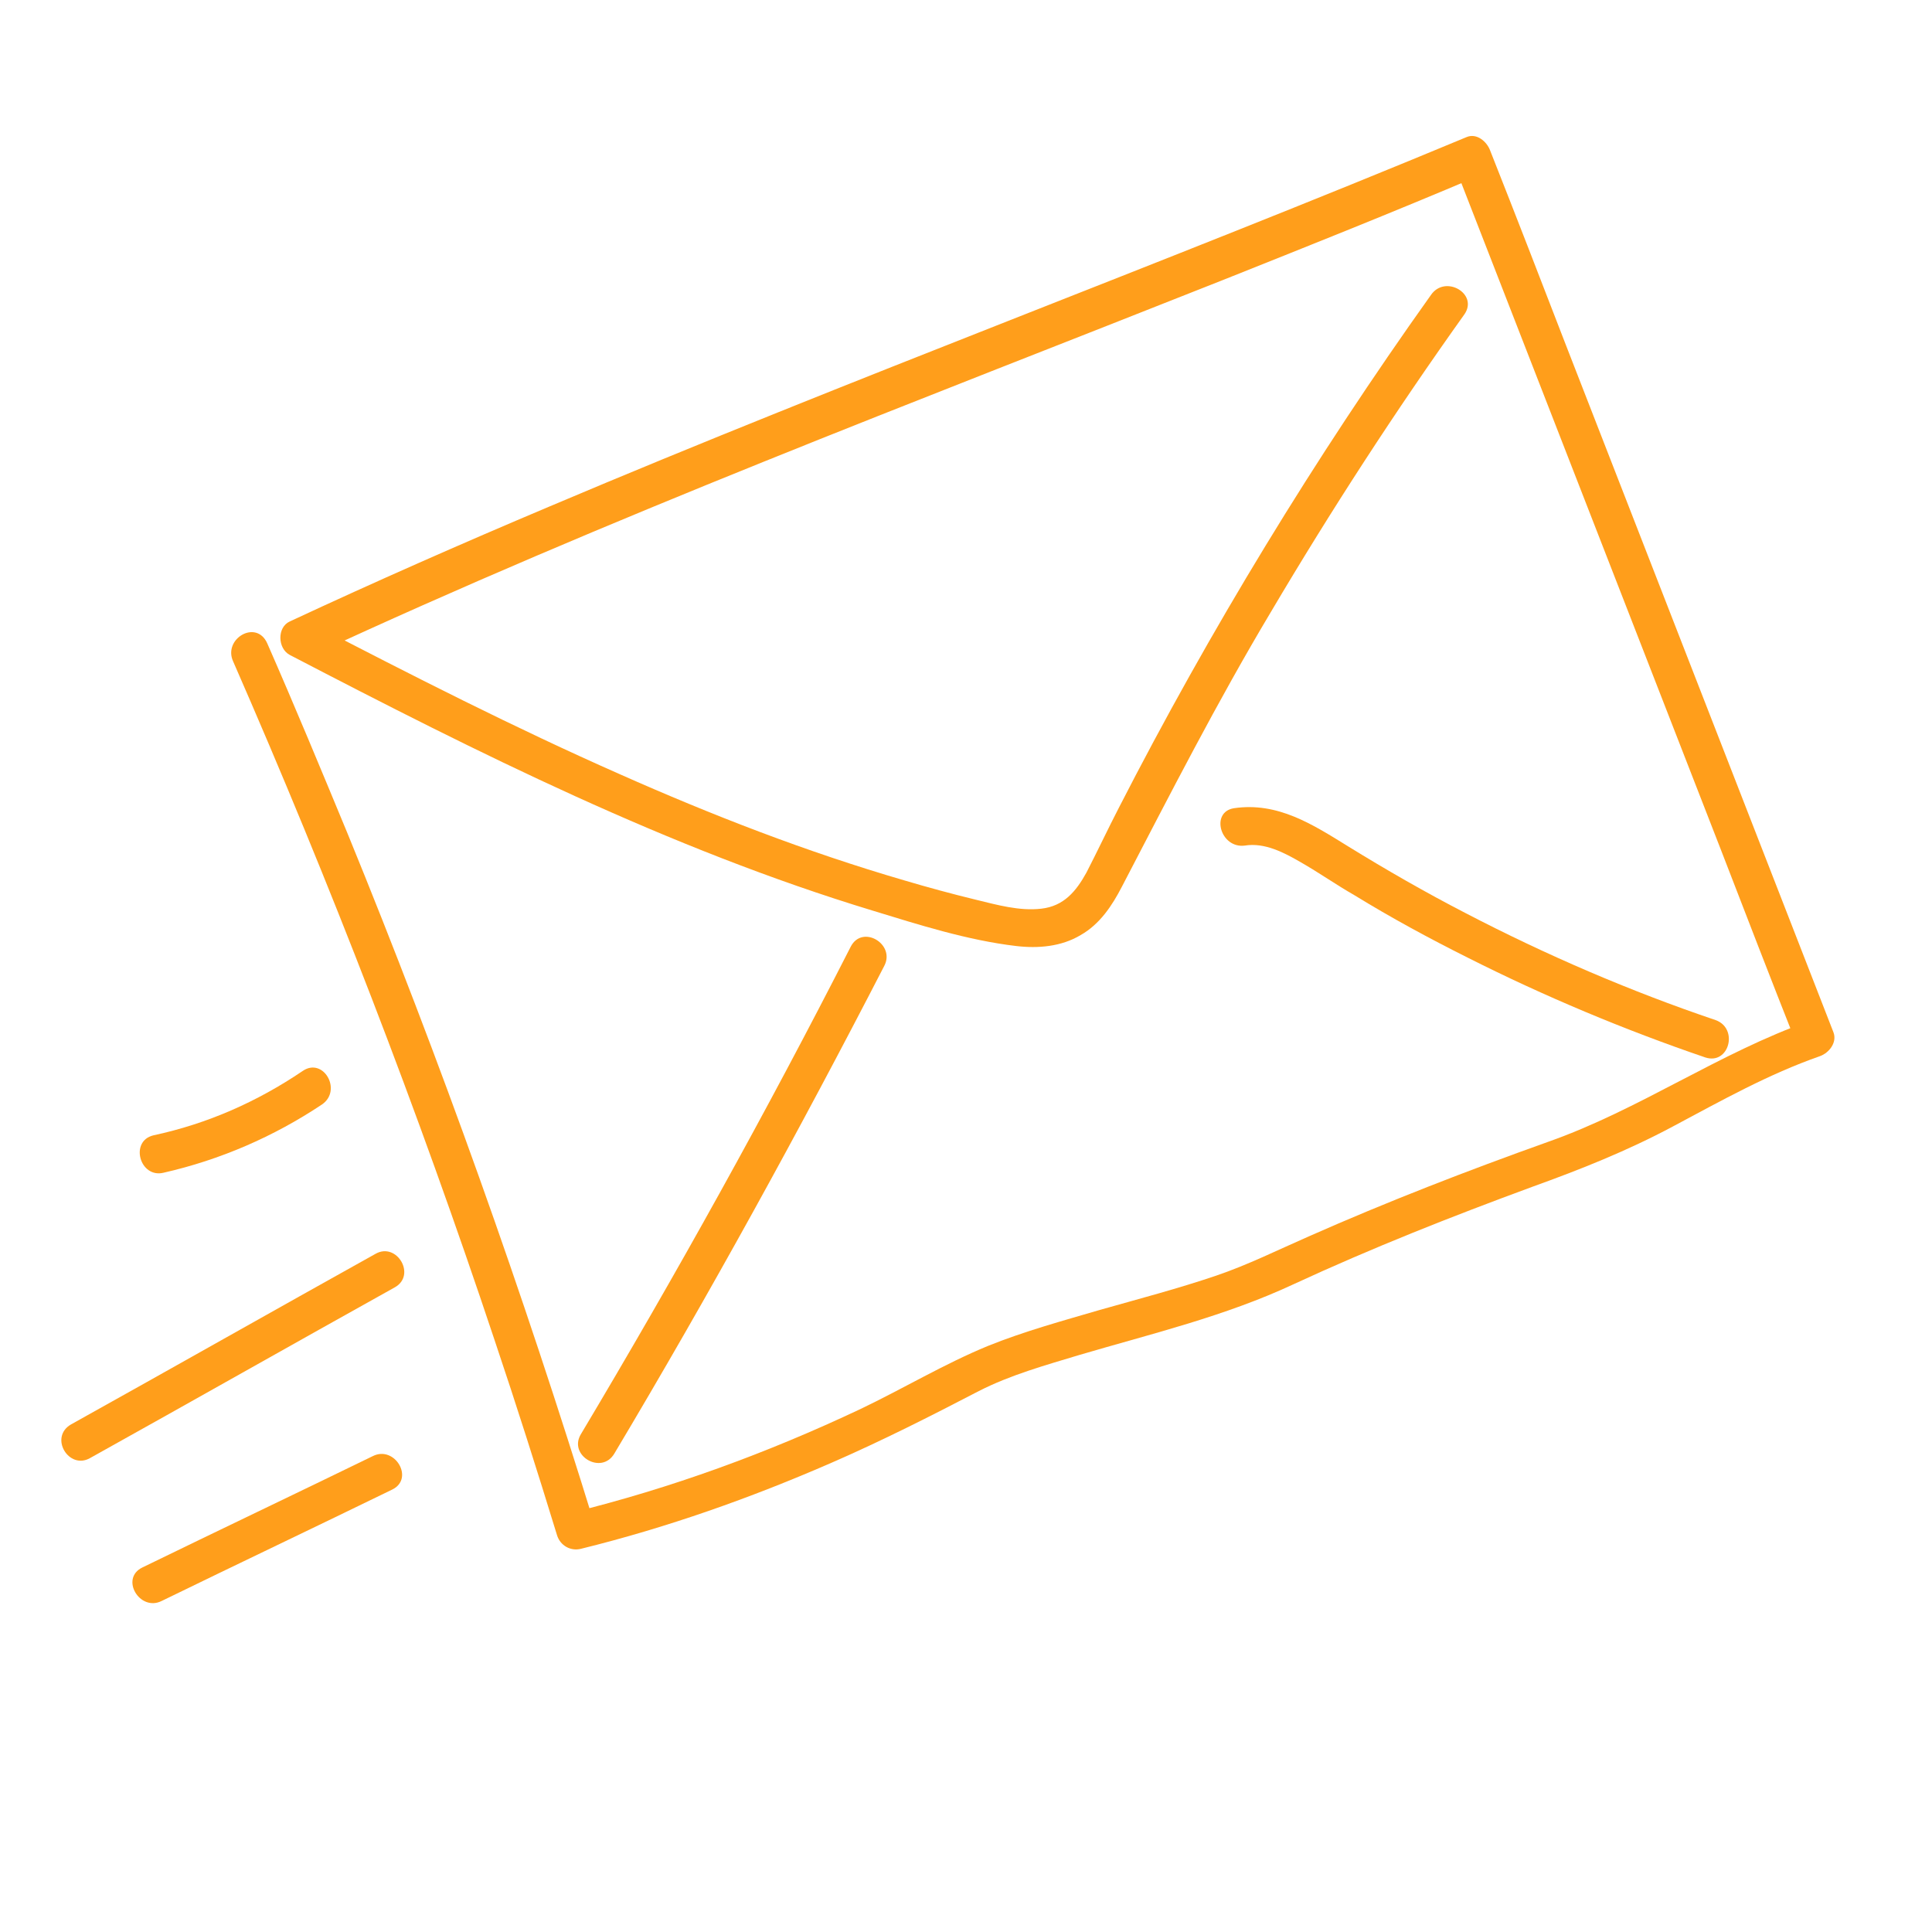 <svg xmlns="http://www.w3.org/2000/svg" viewBox="0 0 300 300"><path fill="#ff9e1b" d="M95.4 225.7c14.8-24.8 28.7-50.1 41.9-75.7 1.8-3.4-3.4-6.5-5.2-3 -13.1 25.7-27.1 50.9-41.9 75.7C88.2 226 93.4 229.1 95.4 225.7L95.4 225.7z"/><path fill="#ff9e1b" d="M193.3 131.3c3.1-0.5 6.1 1.1 8.7 2.6 2.8 1.6 5.5 3.5 8.3 5.1 5.7 3.5 11.6 6.7 17.6 9.7 11.9 6 24.3 11.2 36.9 15.5 3.7 1.2 5.2-4.5 1.6-5.8 -13.3-4.5-26.3-10.1-38.8-16.6 -6.2-3.2-12.3-6.7-18.3-10.4 -5.5-3.4-10.9-6.9-17.7-5.9C187.9 126.1 189.5 131.8 193.3 131.3L193.3 131.3z"/><path fill="#ff9e1b" d="M36.2 102.7c15.1 34.5 28.7 69.7 40.6 105.4 3.4 10.1 6.6 20.2 9.7 30.3 0.5 1.6 2.1 2.5 3.7 2.1 13.4-3.3 26.4-7.9 39-13.4 7.8-3.4 15.3-7.2 22.8-11.1 4.9-2.5 10.3-4 15.6-5.6 11.2-3.3 22.6-6 33.3-11 12.1-5.6 24.5-10.5 37-15.1 7.5-2.7 14.8-5.6 21.9-9.4 7.5-4 14.8-8.1 22.8-10.9 1.4-0.5 2.7-2.1 2.1-3.7 -13.8-35.5-27.7-71.1-41.5-106.6 -3.9-10.1-7.8-20.2-11.8-30.3 -0.5-1.4-2.1-2.8-3.7-2.1C180.4 41 132.4 58.7 85.2 78.7c-13.5 5.7-26.9 11.6-40.2 17.8 -2 0.9-1.9 4.2 0 5.2 29.2 15.2 58.9 30.1 90.5 39.7 7.2 2.2 14.7 4.6 22.3 5.5 3.4 0.4 7 0.1 10-1.7 3-1.7 4.9-4.6 6.4-7.5 7.5-14.4 14.8-28.7 23.1-42.6 9.4-15.9 19.4-31.3 30.1-46.3 2.2-3.2-3-6.2-5.2-3 -18.1 25.4-34.3 52-48.5 79.7 -1.7 3.3-3.3 6.7-5 10 -1.6 2.9-3.5 5.2-7 5.6 -3.4 0.4-6.9-0.6-10.2-1.4 -3.7-0.9-7.4-1.9-11.1-3 -15.1-4.4-29.8-10.1-44.2-16.5 -16.3-7.2-32.2-15.3-48-23.5 0 1.7 0 3.5 0 5.2 46.3-21.5 94-39.5 141.4-58.3 13.3-5.3 26.6-10.6 39.8-16.2 -1.2-0.7-2.5-1.4-3.7-2.1 13.8 35.5 27.7 71.1 41.5 106.6 3.9 10.1 7.8 20.2 11.8 30.3 0.7-1.2 1.4-2.5 2.1-3.7 -14.2 5-26.5 13.8-40.7 18.8 -12.6 4.5-25 9.3-37.2 14.7 -4.8 2.1-9.4 4.4-14.4 6.1 -5.9 2-12 3.6-18 5.3 -5.8 1.7-11.7 3.3-17.4 5.6 -6.8 2.8-13.1 6.6-19.8 9.8 -14.4 6.8-29.4 12.3-44.9 16.1 1.2 0.7 2.5 1.4 3.7 2.1 -11.2-36.4-24-72.3-38.4-107.5 -4.1-9.9-8.2-19.8-12.5-29.6C39.8 96.1 34.6 99.2 36.2 102.7L36.2 102.7z"/><path fill="#ff9e1b" d="M14 226.4c15.8-8.8 31.5-17.7 47.3-26.5 3.4-1.9 0.3-7.1-3-5.2 -15.8 8.8-31.5 17.7-47.3 26.5C7.6 223.2 10.7 228.3 14 226.4L14 226.4z"/><path fill="#ff9e1b" d="M25.1 248.6c11.9-5.8 23.9-11.5 35.8-17.3 3.5-1.7 0.4-6.9-3-5.2 -11.9 5.8-23.9 11.5-35.8 17.3C18.6 245.1 21.7 250.3 25.1 248.6L25.1 248.6z"/><path fill="#ff9e1b" d="M25.4 182.1c8.8-2 17.1-5.6 24.6-10.6 3.2-2.2 0.2-7.4-3-5.2 -7.1 4.8-14.8 8.2-23.2 10C20.1 177.2 21.7 183 25.4 182.1L25.4 182.1z"/></svg>